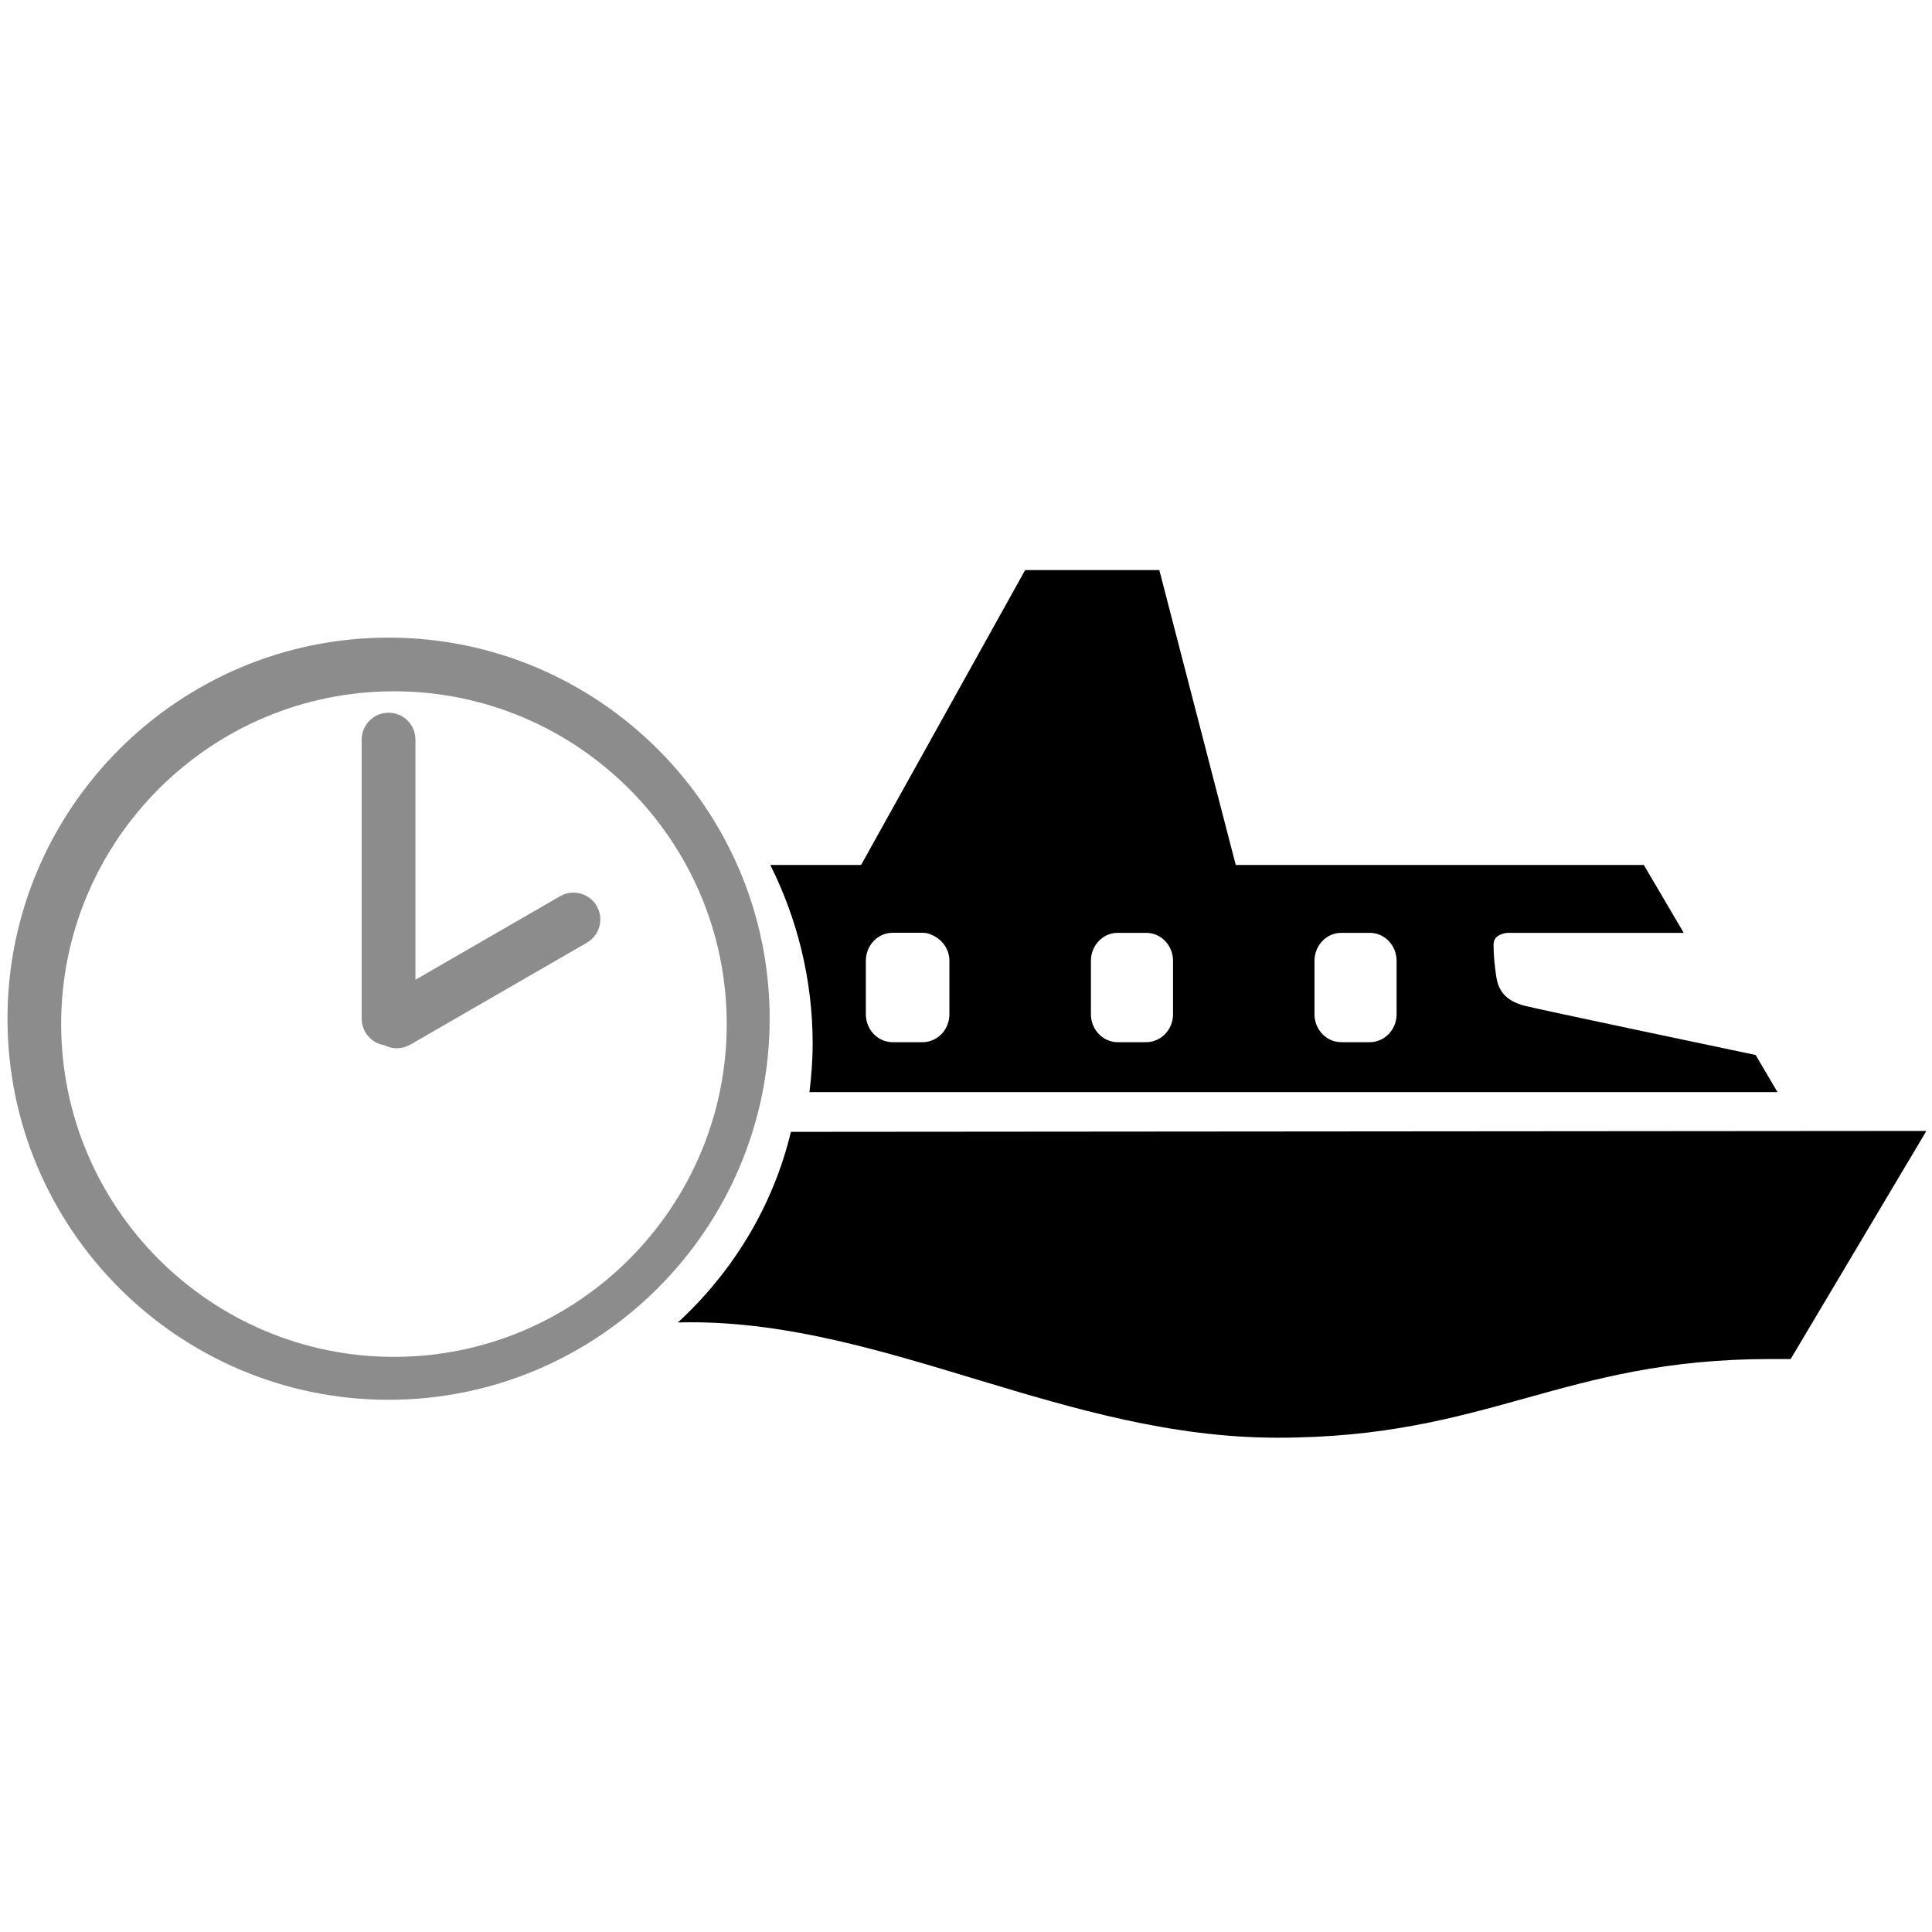 <!-- Generated by IcoMoon.io -->
<svg version="1.1" xmlns="http://www.w3.org/2000/svg" width="32" height="32" viewBox="0 0 32 32">
<title>Crossing-Duration</title>
<path fill="#000" d="M14.341 15.915v0.883c0 0.19 0.109 0.352 0.264 0.424 0.055 0.025 0.115 0.040 0.179 0.040h0.498c0.064 0 0.124-0.015 0.179-0.040l0.002-0.001c0.155-0.072 0.262-0.234 0.262-0.423v-0.883c0-0.172-0.093-0.316-0.226-0.397-0.065-0.039-0.137-0.068-0.217-0.068h-0.498c-0.245 0-0.443 0.208-0.443 0.464zM18.069 15.915v0.883c0 0.19 0.109 0.352 0.264 0.424 0.055 0.025 0.115 0.040 0.179 0.040h0.473c0.064 0 0.124-0.015 0.179-0.040l0.002-0.001c0.155-0.072 0.263-0.234 0.263-0.423v-0.883c0-0.257-0.198-0.464-0.444-0.464h-0.473c-0.245 0-0.443 0.208-0.443 0.464zM21.772 15.915v0.883c0 0.19 0.109 0.352 0.264 0.424 0.055 0.025 0.115 0.040 0.179 0.040h0.473c0.064 0 0.124-0.015 0.179-0.040l0.002-0.001c0.155-0.072 0.263-0.234 0.263-0.423v-0.883c0-0.257-0.198-0.464-0.444-0.464h-0.473c-0.245 0-0.443 0.208-0.443 0.464zM13.407 18.089c0.032-0.264 0.053-0.532 0.053-0.804 0-1.064-0.256-2.067-0.701-2.958h1.503l2.718-4.885h2.222l1.266 4.885h6.759l0.661 1.124h-2.915c0 0-0.235 0.009-0.235 0.191s0.016 0.34 0.045 0.535c0.029 0.195 0.123 0.399 0.491 0.487 0.313 0.075 3.008 0.643 3.805 0.81l0.362 0.615h-16.035zM13.101 18.747l18.806-0.015-2.248 3.778h-0.337c-3.462 0-4.655 1.303-8.162 1.303s-6.462-1.912-9.717-1.912c-0.074 0-0.143 0.002-0.215 0.003 0.915-0.842 1.578-1.932 1.872-3.157z"></path>
<path fill="#8c8c8c" d="M6.525 11.45c-3.039 0-5.512 2.473-5.512 5.512s2.473 5.512 5.512 5.512 5.512-2.473 5.512-5.512c0-3.039-2.473-5.512-5.512-5.512zM6.881 16.227v-3.977c0-0.245-0.199-0.445-0.445-0.445s-0.445 0.199-0.445 0.445v4.623c0 0.223 0.164 0.408 0.378 0.44 0.13 0.067 0.29 0.068 0.426-0.010l2.926-1.689c0.213-0.123 0.285-0.395 0.163-0.607s-0.395-0.285-0.607-0.163l-2.396 1.384zM6.436 10.561c3.481 0 6.312 2.832 6.312 6.312s-2.832 6.312-6.312 6.312-6.312-2.832-6.312-6.312c0-3.481 2.832-6.312 6.312-6.312z"></path>
</svg>
